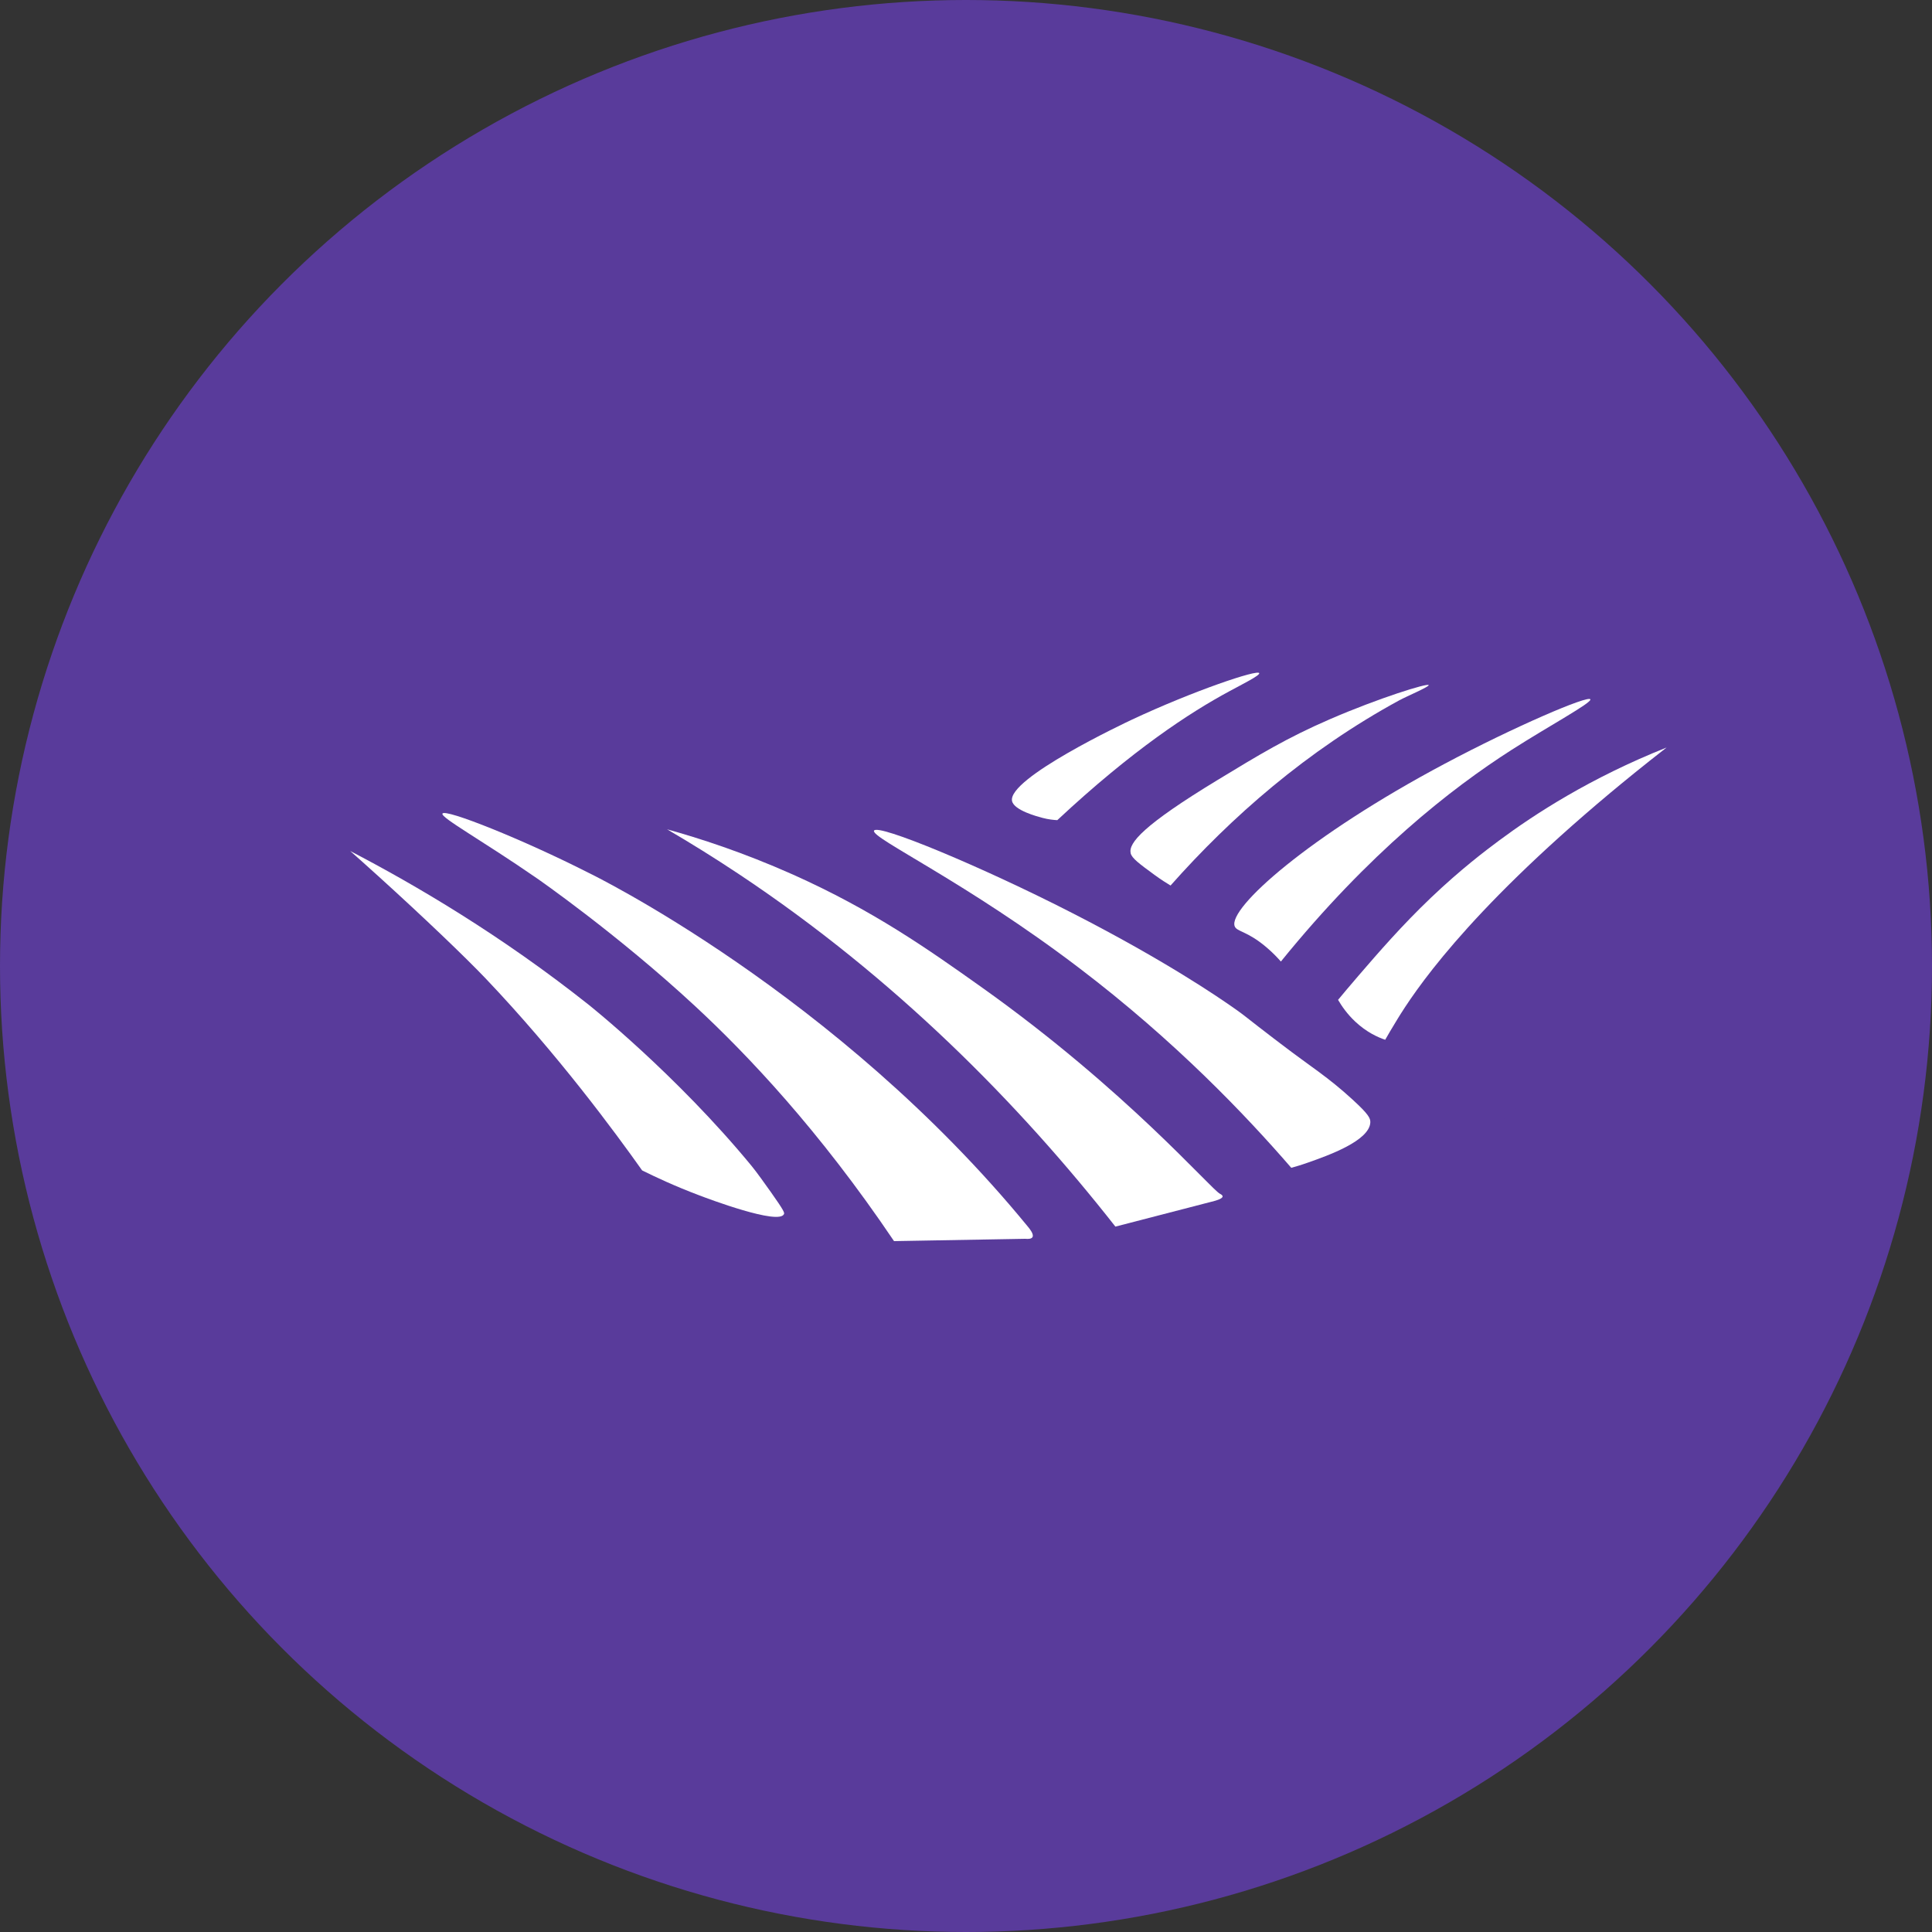 <svg width="55" height="55" viewBox="0 0 55 55" fill="none" xmlns="http://www.w3.org/2000/svg">
<rect x="0" y="0" width="55" height="55" fill="#333333" stroke="none"/>
<circle cx="27.5" cy="27.5" r="27.5" fill="#593B9B"/>
<g clip-path="url(#clip0_147_2)">
<path d="M5.311 22.331C5.228 22.512 5.327 22.702 5.659 23.398C6.303 24.745 6.428 25.07 6.91 25.888C6.91 25.888 6.946 25.949 6.978 26.002C8.23 28.091 10.235 30.13 10.235 30.13C11.448 31.39 13.283 33.284 16.13 34.886C18.564 36.256 20.597 36.772 21.798 37.069C25.873 38.075 29.114 37.744 29.965 37.644C31.982 37.406 34.728 36.801 37.748 35.261C42.248 32.966 44.991 29.805 45.601 29.084C48.108 26.121 49.575 23.06 50.417 20.883C50.248 20.772 50.079 20.661 49.91 20.55C49.1 20.082 48.07 19.543 46.846 19.03C46.323 18.809 44.832 18.205 42.791 17.703C42.204 17.559 40.001 17.037 36.969 16.892C33.644 16.732 31.113 17.111 30.579 17.195C28.096 17.584 24.029 18.579 19.285 21.487C18.987 21.473 18.543 21.453 18.006 21.424C16.154 21.323 15.218 21.23 14.517 21.19C12.783 21.09 11.43 21.257 10.397 21.363C9.257 21.481 8.275 21.639 7.494 21.788C7.183 21.838 6.731 21.913 6.182 22.006C5.659 22.096 5.396 22.144 5.311 22.331Z" fill="#593B9B"/>
<path d="M9.969 24.226C10.162 24.397 10.44 24.643 10.769 24.942C12.073 26.124 13.247 27.248 13.826 27.856C15.877 30.012 17.51 32.233 18.28 33.319C18.661 33.508 19.213 33.767 19.896 34.025C20.143 34.12 22.187 34.891 22.319 34.56C22.333 34.525 22.327 34.475 21.947 33.939C21.78 33.705 21.543 33.37 21.393 33.188C19.249 30.583 16.758 28.603 16.758 28.603C14.267 26.626 11.83 25.195 9.969 24.226Z" fill="white"/>
<path d="M12.595 23.163C12.55 23.28 13.742 23.936 15.287 25.005C15.287 25.005 17.574 26.588 19.793 28.647C21.266 30.014 23.31 32.158 25.451 35.332C26.695 35.31 27.94 35.288 29.184 35.266C29.284 35.276 29.371 35.267 29.396 35.212C29.433 35.128 29.308 34.976 29.263 34.922C23.81 28.263 16.771 24.855 16.771 24.855C14.893 23.9 12.656 23.006 12.595 23.163Z" fill="white"/>
<path d="M18.991 23.609C19.66 24 20.336 24.42 21.016 24.872C25.49 27.845 29.01 31.426 31.753 34.919C32.665 34.683 33.579 34.447 34.491 34.21C34.568 34.19 34.803 34.135 34.805 34.06C34.806 34.021 34.743 33.991 34.732 33.986C34.469 33.852 32.068 31.037 27.945 28.105C26.399 27.006 24.846 25.914 22.571 24.896C21.142 24.259 19.898 23.86 18.991 23.609Z" fill="white"/>
<path d="M24.881 23.649C24.8 23.859 27.509 25.11 30.736 27.568C33.456 29.639 35.459 31.742 36.76 33.245C36.867 33.216 37.036 33.167 37.239 33.095C37.81 32.894 38.98 32.479 39.01 31.956C39.016 31.836 38.963 31.723 38.507 31.305C37.795 30.651 37.327 30.378 36.465 29.718C36.385 29.657 36.219 29.533 35.819 29.223C35.488 28.966 35.396 28.888 35.197 28.747C34.661 28.367 33.128 27.324 30.509 25.984C27.965 24.681 24.965 23.43 24.881 23.649Z" fill="white"/>
<path d="M47.445 21.28C46.751 21.819 46.2 22.273 45.848 22.566C41.666 26.063 40.233 28.28 39.783 29.011C39.623 29.271 39.499 29.485 39.434 29.6C39.225 29.53 38.904 29.386 38.583 29.085C38.353 28.87 38.195 28.641 38.092 28.464C38.233 28.294 38.435 28.052 38.681 27.767C39.242 27.117 39.904 26.35 40.734 25.558C41.596 24.736 42.312 24.199 42.676 23.928C43.687 23.177 45.277 22.142 47.445 21.28Z" fill="white"/>
<path d="M35.848 19.164C35.866 19.231 35.371 19.476 34.997 19.679C33.88 20.281 32.247 21.342 30.099 23.348C29.994 23.343 29.848 23.328 29.68 23.284C29.543 23.248 28.868 23.071 28.811 22.804C28.674 22.162 32.017 20.584 32.221 20.488C33.973 19.667 35.816 19.047 35.848 19.164Z" fill="white"/>
<path d="M45.275 19.91C45.311 20.01 44.084 20.674 43.034 21.346C41.303 22.455 38.977 24.275 36.464 27.373C36.375 27.271 36.236 27.122 36.051 26.966C35.495 26.494 35.206 26.528 35.148 26.366C34.963 25.852 37.256 23.799 41.136 21.738C43.115 20.685 45.229 19.78 45.275 19.91Z" fill="white"/>
<path d="M40.672 19.504C40.685 19.552 40.024 19.833 39.841 19.933C37.198 21.371 35.049 23.262 33.323 25.209C33.213 25.143 33.055 25.044 32.87 24.909C32.436 24.591 32.218 24.431 32.187 24.287C32.124 23.999 32.544 23.491 34.658 22.207C35.847 21.485 36.631 21.007 37.861 20.474C39.244 19.875 40.654 19.436 40.672 19.504Z" fill="white"/>
<path d="M39.499 17.031L39.838 17.077L39.499 17.031Z" fill="#609741"/>
<path d="M39.782 17.07L40.099 17.113L39.782 17.07Z" fill="#ABB6D8"/>
<path d="M39.614 17.047L39.805 17.074L39.614 17.047Z" fill="#7DB642"/>
<path d="M39.357 17.011L39.655 17.052L39.357 17.011Z" fill="#7DB642"/>
<path d="M39.184 16.987L39.561 17.039L39.184 16.987Z" fill="#609741"/>
<path d="M38.979 16.959L39.218 16.991L38.979 16.959Z" fill="#9ACA3C"/>
<path d="M39.004 16.962L39.247 16.995L39.004 16.962Z" fill="#7EB642"/>
<path d="M41.344 17.334L41.681 17.395L41.344 17.334Z" fill="#609741"/>
<path d="M41.625 17.385L41.939 17.442L41.625 17.385Z" fill="#ABB6D8"/>
<path d="M41.458 17.354L41.648 17.387L41.458 17.354Z" fill="#7DB642"/>
<path d="M41.202 17.308L41.499 17.361L41.202 17.308Z" fill="#7DB642"/>
<path d="M41.029 17.277L41.404 17.345L41.029 17.277Z" fill="#609741"/>
<path d="M40.827 17.24L41.065 17.282L40.827 17.24Z" fill="#9ACA3C"/>
<path d="M40.851 17.245L41.093 17.288L40.851 17.245Z" fill="#7EB642"/>
</g>
<defs>
<clipPath id="clip0_147_2">
<rect width="45.807" height="27.769" fill="white" transform="matrix(1 -0.001 -0.018 1 5.513 10.024)"/>
</clipPath>
</defs>
</svg>
